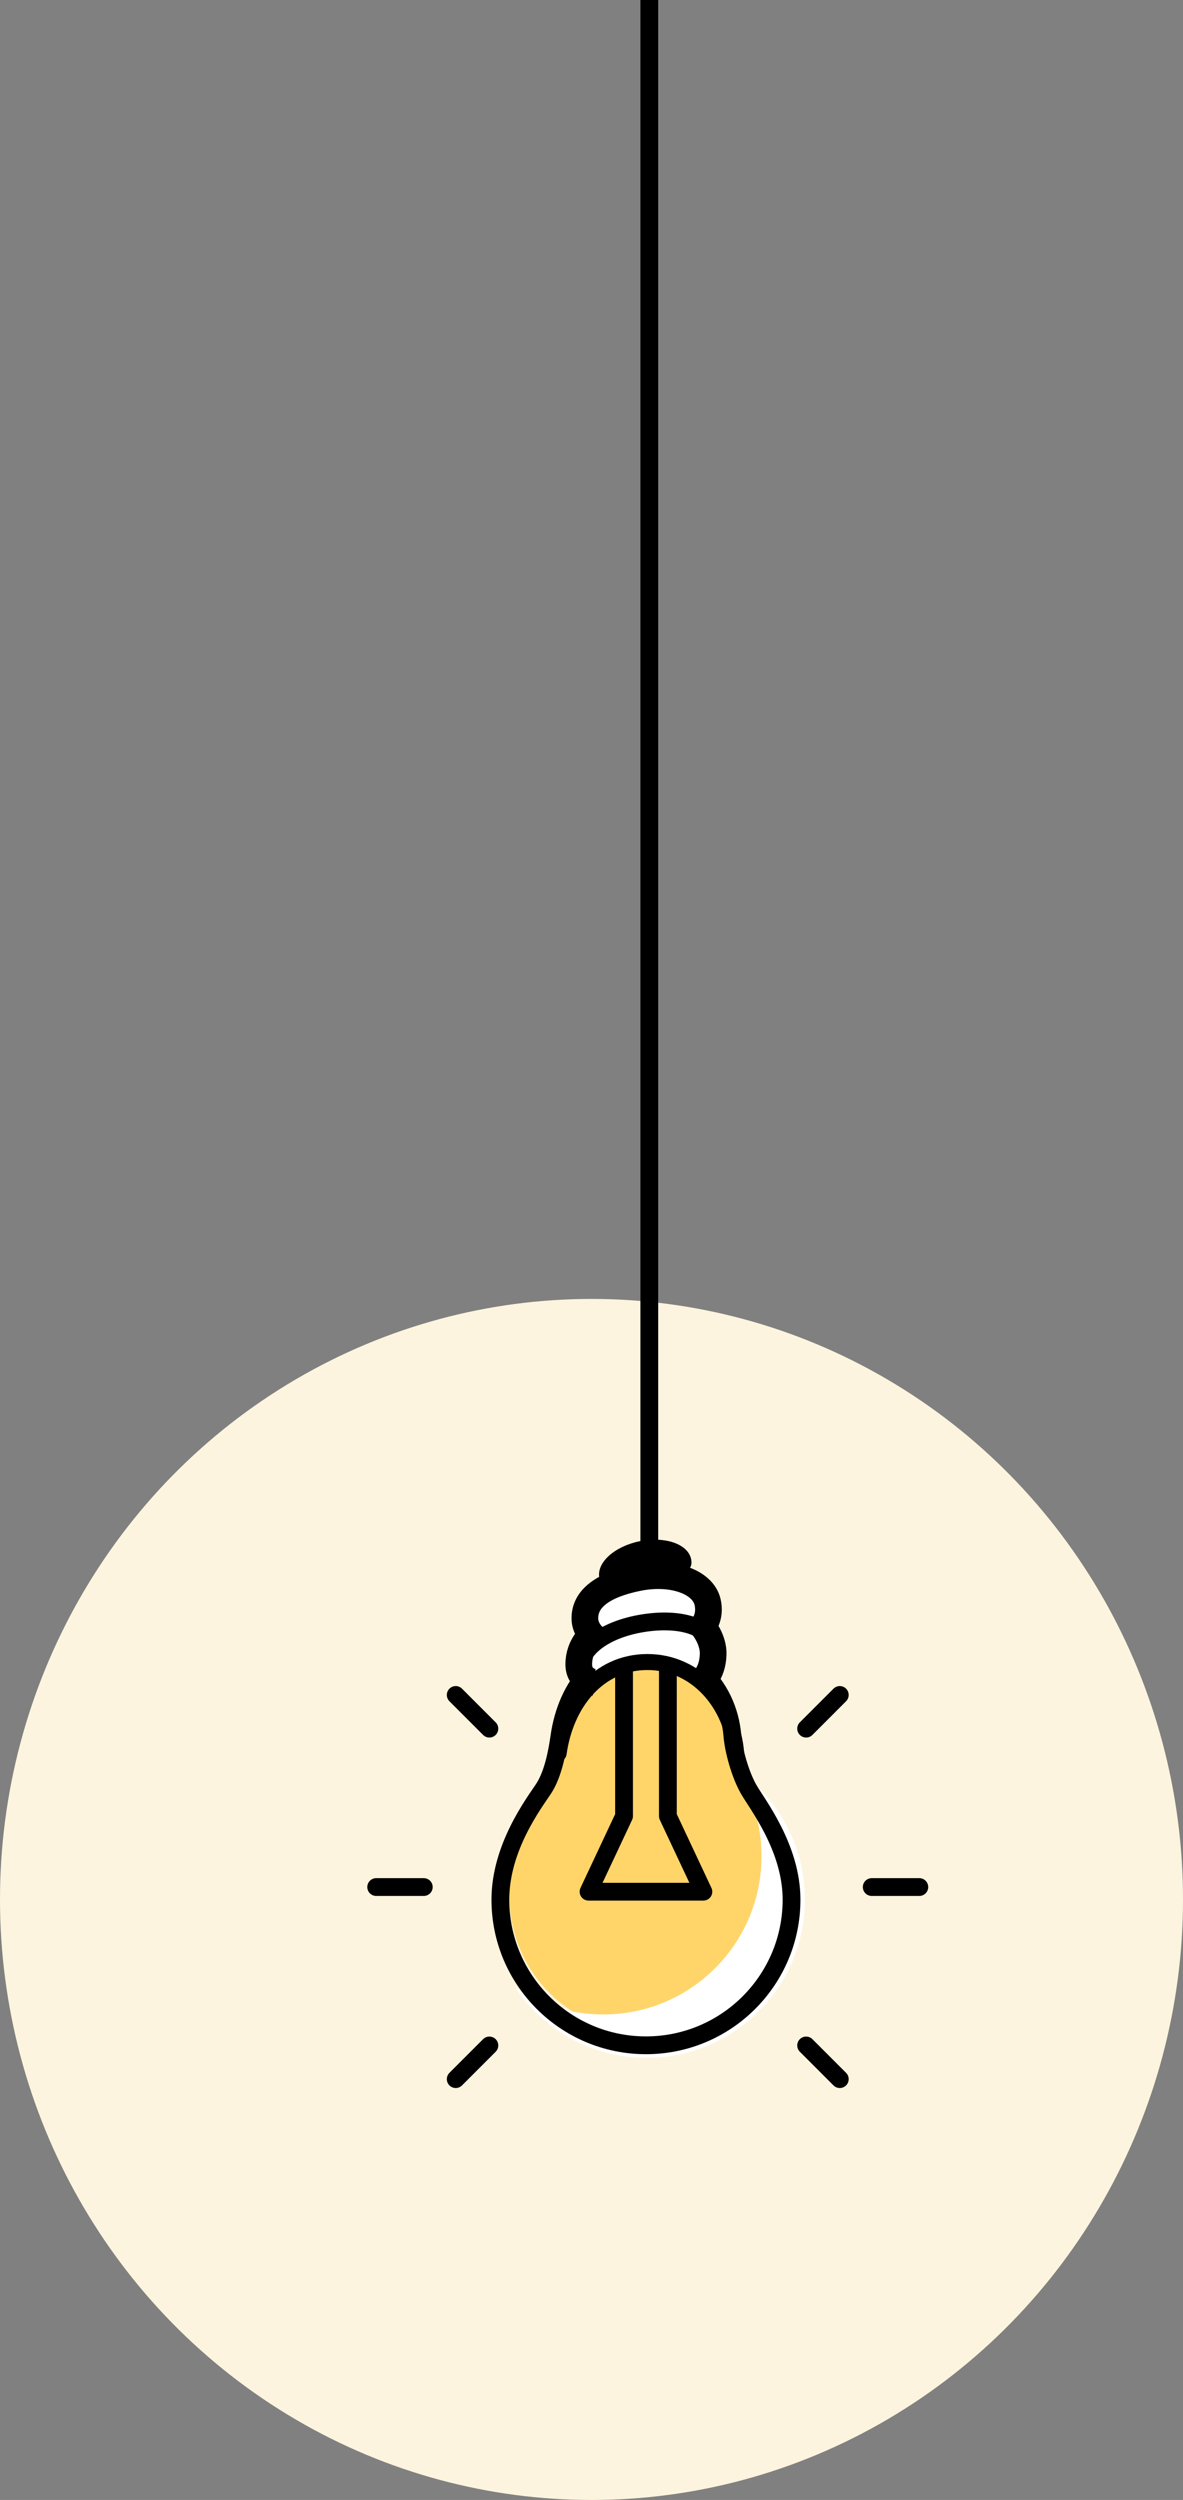 <svg
  width="133"
  height="281"
  viewBox="0 0 133 281"
  fill="none"
  xmlns="http://www.w3.org/2000/svg"
>
  <rect x="0" y="0" width="133" height="281" fill="#808080" stroke="none"/>
  <g id="bulb">
    <ellipse id="lightcircle" cx="66.5" cy="213.5" rx="66.5" ry="67.5" fill="#FCF4DE" />
    <line id="Line 1" x1="73" y1="-5" x2="73" y2="174" stroke="black" stroke-width="2" />
    <g id="mainbulb">
      <path
        id="innerbulb"
        d="M57.278 213.158C57.278 221.633 64.148 228.503 72.623 228.503C81.097 228.503 87.968 221.634 87.968 213.158C87.968 207.647 84.296 203.047 83.416 201.47C82.534 199.891 81.857 197.412 81.734 195.896C81.334 190.939 77.655 186.783 72.623 186.783C67.592 186.783 64.231 190.859 63.512 195.896C63.297 197.403 62.872 199.892 61.831 201.47C60.817 203.007 57.278 207.647 57.278 213.158Z"
        fill="#FFD56A"
      />
      <g id="regular">
        <path
          id="Vector"
          d="M66.523 183.78C66.523 183.78 65.86 177.451 71.69 177.345C77.52 177.238 80.277 180.09 79.707 181.23C79.136 182.371 79.015 182.825 79.015 182.825C79.015 182.825 81.599 184.232 80.178 185.963C78.756 187.694 77.9 188.454 77.9 188.454C77.9 188.454 75.425 185.779 72.623 186.783C69.821 187.789 66.664 189.495 66.664 189.495C66.664 189.495 63.511 185.948 66.523 183.78Z"
          fill="white"
        />
        <path
          id="Vector_2"
          d="M67.385 177.356C67.039 175.661 69.068 173.817 71.916 173.235C74.765 172.653 77.353 173.554 77.7 175.248C78.046 176.942 76.205 176.855 73.358 177.437C70.51 178.019 67.731 179.05 67.385 177.356Z"
          fill="black"
        />
        <path
          id="Vector_3"
          d="M65.145 188.523C64.63 185.732 67.513 183.331 71.883 182.521C76.147 181.731 79.97 182.656 80.484 185.444"
          stroke="black"
          stroke-width="2"
          stroke-miterlimit="10"
          stroke-linecap="round"
          stroke-linejoin="round"
        />
        <path
          id="Vector_4"
          d="M85.614 208.644C85.614 218.466 77.652 226.428 67.83 226.428C64.167 226.428 60.762 225.319 57.933 223.42C61.125 228.177 66.551 231.307 72.709 231.307C82.531 231.307 90.493 223.345 90.493 213.523C90.493 207.365 87.362 201.939 82.606 198.747C84.506 201.576 85.614 204.98 85.614 208.644Z"
          fill="white"
        />
        <path
          id="Vector_5"
          d="M78.773 189.094C78.773 189.094 80.098 188.325 80.178 185.963C80.234 184.264 79.015 182.825 79.015 182.825C79.015 182.825 79.942 181.787 79.553 180.082C79.032 177.79 75.563 176.553 71.69 177.345C67.819 178.136 65.668 179.673 65.759 182.023C65.798 183.046 66.524 183.78 66.524 183.78C66.524 183.78 65.069 184.939 65.069 187.065C65.069 188.915 66.797 189.094 66.797 189.094"
          stroke="black"
          stroke-width="3"
          stroke-miterlimit="10"
        />
        <path
          id="Vector_6"
          d="M66.169 187.925C64.433 189.692 63.298 192.358 62.904 195.112C62.675 196.719 62.222 199.375 61.111 201.058C60.029 202.697 56.255 207.647 56.255 213.526C56.255 222.566 63.583 229.893 72.623 229.893C81.662 229.893 88.99 222.565 88.99 213.526C88.99 207.647 85.075 202.741 84.134 201.058C83.193 199.375 82.471 196.731 82.341 195.112C82.108 192.222 80.828 189.585 78.838 187.79"
          stroke="black"
          stroke-width="2"
          stroke-miterlimit="10"
          stroke-linejoin="round"
        />
        <path
          id="Vector_7"
          d="M82.766 197.078C82.328 191.496 78.297 186.813 72.785 186.813C67.274 186.813 63.592 191.407 62.805 197.078"
          stroke="black"
          stroke-width="1.8"
          stroke-miterlimit="10"
          stroke-linecap="round"
          stroke-linejoin="round"
        />
        <path
          id="Vector_8"
          d="M70.159 187.868L70.159 204.131L66.167 212.629L79.079 212.629L75.087 204.131L75.087 187.868"
          stroke="black"
          stroke-width="2"
          stroke-miterlimit="10"
          stroke-linecap="round"
          stroke-linejoin="round"
        />
      </g>
      <g id="lightlines">
        <path
          id="Vector_9"
          d="M98.005 212.106L103.356 212.106"
          stroke="black"
          stroke-width="2"
          stroke-miterlimit="10"
          stroke-linecap="round"
          stroke-linejoin="round"
        />
        <path
          id="Vector_10"
          d="M42.293 212.106L47.644 212.106"
          stroke="black"
          stroke-width="2"
          stroke-miterlimit="10"
          stroke-linecap="round"
          stroke-linejoin="round"
        />
        <path
          id="Vector_11"
          d="M90.63 229.912L94.414 233.696"
          stroke="black"
          stroke-width="2"
          stroke-miterlimit="10"
          stroke-linecap="round"
          stroke-linejoin="round"
        />
        <path
          id="Vector_12"
          d="M51.235 190.515L55.019 194.301"
          stroke="black"
          stroke-width="2"
          stroke-miterlimit="10"
          stroke-linecap="round"
          stroke-linejoin="round"
        />
        <path
          id="Vector_13"
          d="M55.019 229.912L51.235 233.696"
          stroke="black"
          stroke-width="2"
          stroke-miterlimit="10"
          stroke-linecap="round"
          stroke-linejoin="round"
        />
        <path
          id="ll1"
          d="M94.414 190.515L90.63 194.301"
          stroke="black"
          stroke-width="2"
          stroke-miterlimit="10"
          stroke-linecap="round"
          stroke-linejoin="round"
        />
      </g>
    </g>
  </g>
</svg>
